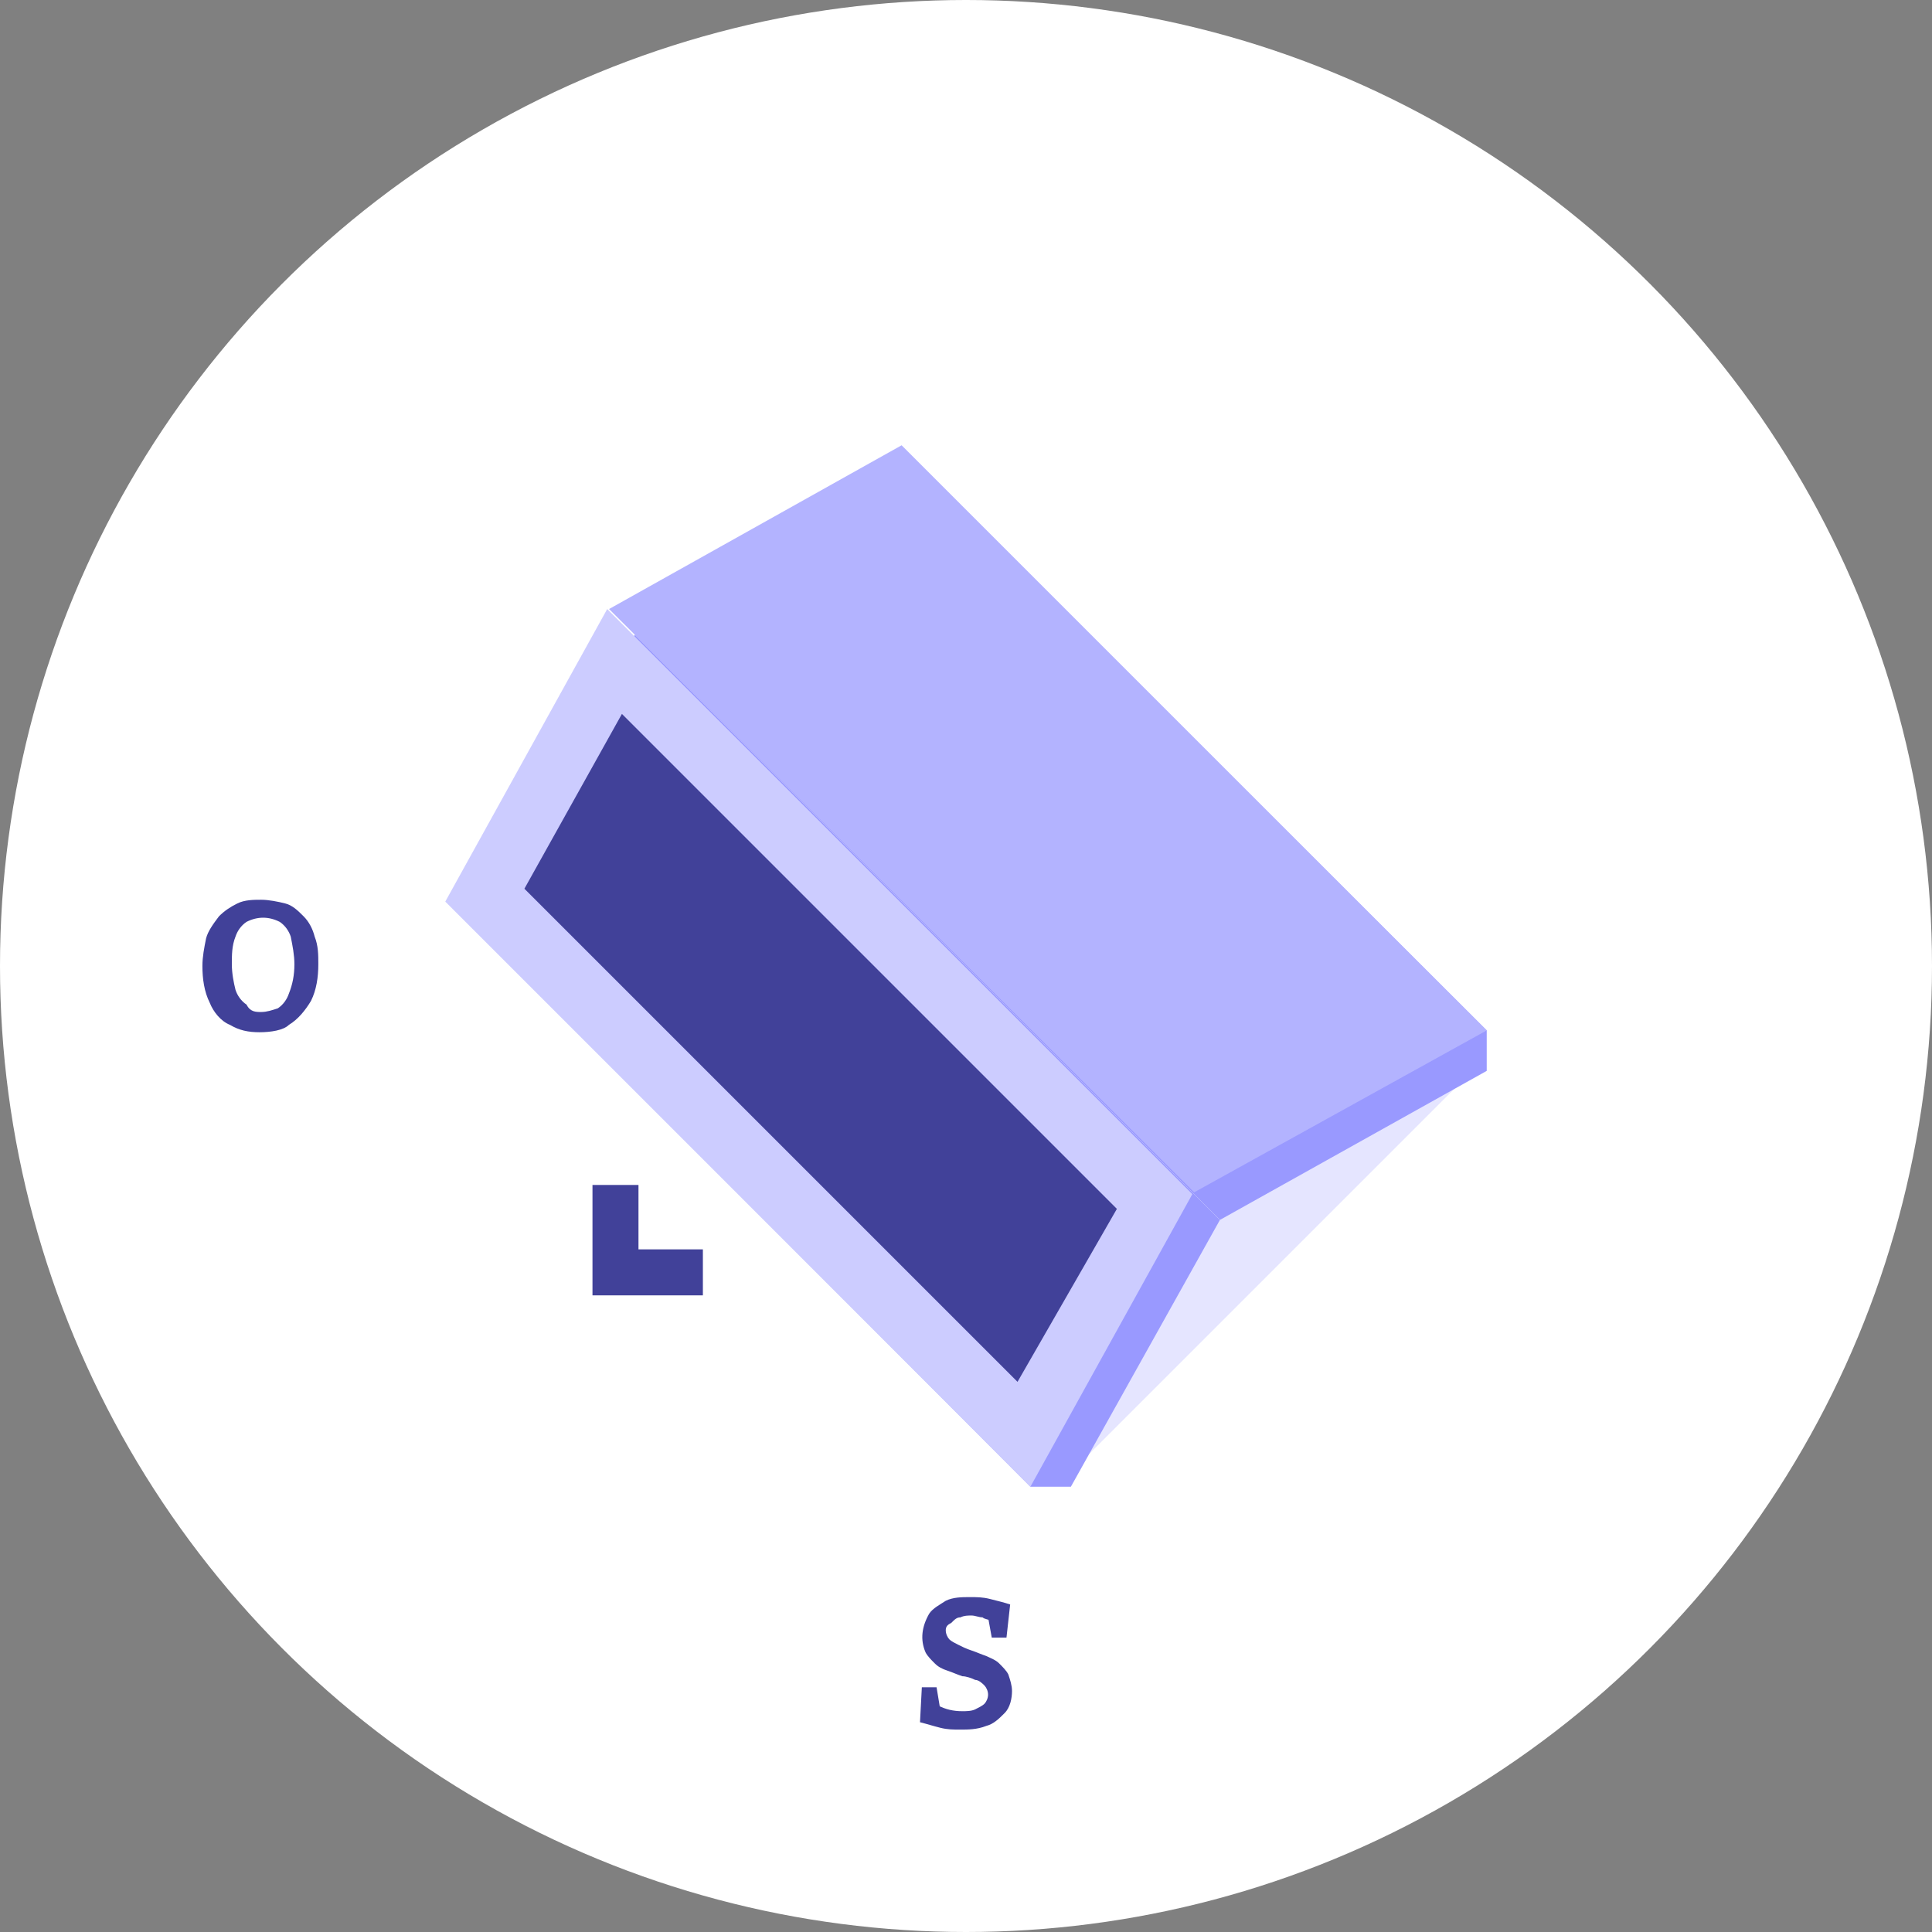 <?xml version="1.0" encoding="utf-8"?>
<!-- Generator: Adobe Illustrator 24.3.0, SVG Export Plug-In . SVG Version: 6.00 Build 0)  -->
<svg version="1.1" id="Layer_1" xmlns="http://www.w3.org/2000/svg" xmlns:xlink="http://www.w3.org/1999/xlink" x="0px" y="0px"
	 viewBox="0 0 105 105" style="enable-background:new 0 0 105 105;" xml:space="preserve">
<rect x="0" y="0" width="105" height="105" fill="#808080" stroke="none"/>
<style type="text/css">
	.st0{fill:#FFFFFF;}
	.st1{fill:none;}
	.st2{fill:#414199;}
	.st3{fill:#E5E5FF;}
	.st4{fill:#9999FF;}
	.st5{fill:#CCCCFF;}
	.st6{fill:#B3B3FF;}
</style>
<g id="sud-ouest-active-state" transform="translate(0 0)">
	<circle id="ellipse" class="st0" cx="52.5" cy="52.5" r="52.5"/>
	<g id="icon" transform="translate(10 10)">
		<circle id="Ellipse_244" class="st1" cx="42.5" cy="42.5" r="45"/>
		<path id="Path_696" class="st2" d="M24.7,57.9v-3.5h-2.5v6h6v-2.5L24.7,57.9z"/>
		
			<rect id="Rectangle_764" x="43.7" y="55.7" transform="matrix(0.707 -0.707 0.707 0.707 -23.903 57.701)" class="st3" width="28" height="4"/>
		<path id="Path_697" class="st4" d="M70.8,48.2l-14.5,8.1L24.5,24.5l15.9-8.8L70.8,46V48.2z"/>
		<path id="Path_698" class="st4" d="M48.2,70.8l8.1-14.5L24.5,24.5l-8.8,15.9L46,70.8H48.2z"/>
		<path id="Path_699" class="st5" d="M46,70.8L14.2,39l8.8-15.9l31.8,31.8L46,70.8z"/>
		<path id="Path_700" class="st6" d="M70.8,46l-15.9,8.8L23.1,23.1L39,14.2L70.8,46z"/>
		<path id="Path_701" class="st2" d="M45.3,65.1L18.5,38.3l5.3-9.5l26.9,26.9L45.3,65.1z"/>
		<path id="Path_702" class="st2" d="M41.4,78.6c0,0.2,0.1,0.4,0.2,0.5c0.1,0.1,0.3,0.2,0.5,0.3c0.2,0.1,0.4,0.2,0.7,0.3
			s0.5,0.2,0.8,0.3c0.2,0.1,0.5,0.2,0.7,0.4c0.2,0.2,0.4,0.4,0.5,0.6c0.1,0.3,0.2,0.6,0.2,0.9c0,0.4-0.1,0.9-0.4,1.2
			c-0.3,0.3-0.6,0.6-1,0.7C43.1,84,42.6,84,42.2,84c-0.4,0-0.7,0-1.1-0.1c-0.4-0.1-0.7-0.2-1.1-0.3l0.1-1.9h0.8l0.2,1.2l-0.1-0.2
			c0.4,0.2,0.8,0.3,1.3,0.3c0.2,0,0.5,0,0.7-0.1c0.2-0.1,0.4-0.2,0.5-0.3c0.1-0.1,0.2-0.3,0.2-0.5c0-0.2-0.1-0.4-0.2-0.5
			c-0.1-0.1-0.3-0.3-0.5-0.3c-0.2-0.1-0.5-0.2-0.7-0.2c-0.3-0.1-0.5-0.2-0.8-0.3c-0.3-0.1-0.5-0.2-0.7-0.4c-0.2-0.2-0.4-0.4-0.5-0.6
			c-0.3-0.7-0.2-1.4,0.2-2.1c0.2-0.3,0.6-0.5,0.9-0.7c0.4-0.2,0.9-0.2,1.3-0.2c0.4,0,0.7,0,1.1,0.1c0.4,0.1,0.8,0.2,1.1,0.3L44.7,79
			h-0.8l-0.2-1.1l0.2,0.2c-0.2-0.1-0.4-0.1-0.5-0.2c-0.2,0-0.4-0.1-0.6-0.1c-0.2,0-0.4,0-0.6,0.1c-0.2,0-0.3,0.1-0.5,0.3
			C41.5,78.3,41.4,78.4,41.4,78.6z"/>
		<path id="Path_703" class="st2" d="M4.1,46.1c-0.6,0-1.1-0.1-1.6-0.4C2,45.5,1.6,45,1.4,44.5c-0.3-0.6-0.4-1.3-0.4-2
			C1,42,1.1,41.5,1.2,41c0.1-0.4,0.4-0.8,0.7-1.2c0.3-0.3,0.6-0.5,1-0.7c0.4-0.2,0.9-0.2,1.3-0.2c0.4,0,0.9,0.1,1.3,0.2
			c0.4,0.1,0.7,0.4,1,0.7c0.3,0.3,0.5,0.7,0.6,1.1c0.2,0.5,0.2,1,0.2,1.5c0,0.7-0.1,1.4-0.4,2c-0.3,0.5-0.7,1-1.2,1.3
			C5.4,46,4.7,46.1,4.1,46.1z M4.2,45c0.3,0,0.6-0.1,0.9-0.2c0.3-0.2,0.5-0.5,0.6-0.8C5.9,43.5,6,43,6,42.4c0-0.5-0.1-1-0.2-1.5
			c-0.1-0.3-0.3-0.6-0.6-0.8c-0.6-0.3-1.2-0.3-1.8,0c-0.3,0.2-0.5,0.5-0.6,0.8c-0.2,0.5-0.2,1-0.2,1.5c0,0.5,0.1,1,0.2,1.4
			c0.1,0.3,0.3,0.6,0.6,0.8C3.6,45,3.9,45,4.2,45L4.2,45z"/>
	</g>
</g>
</svg>
